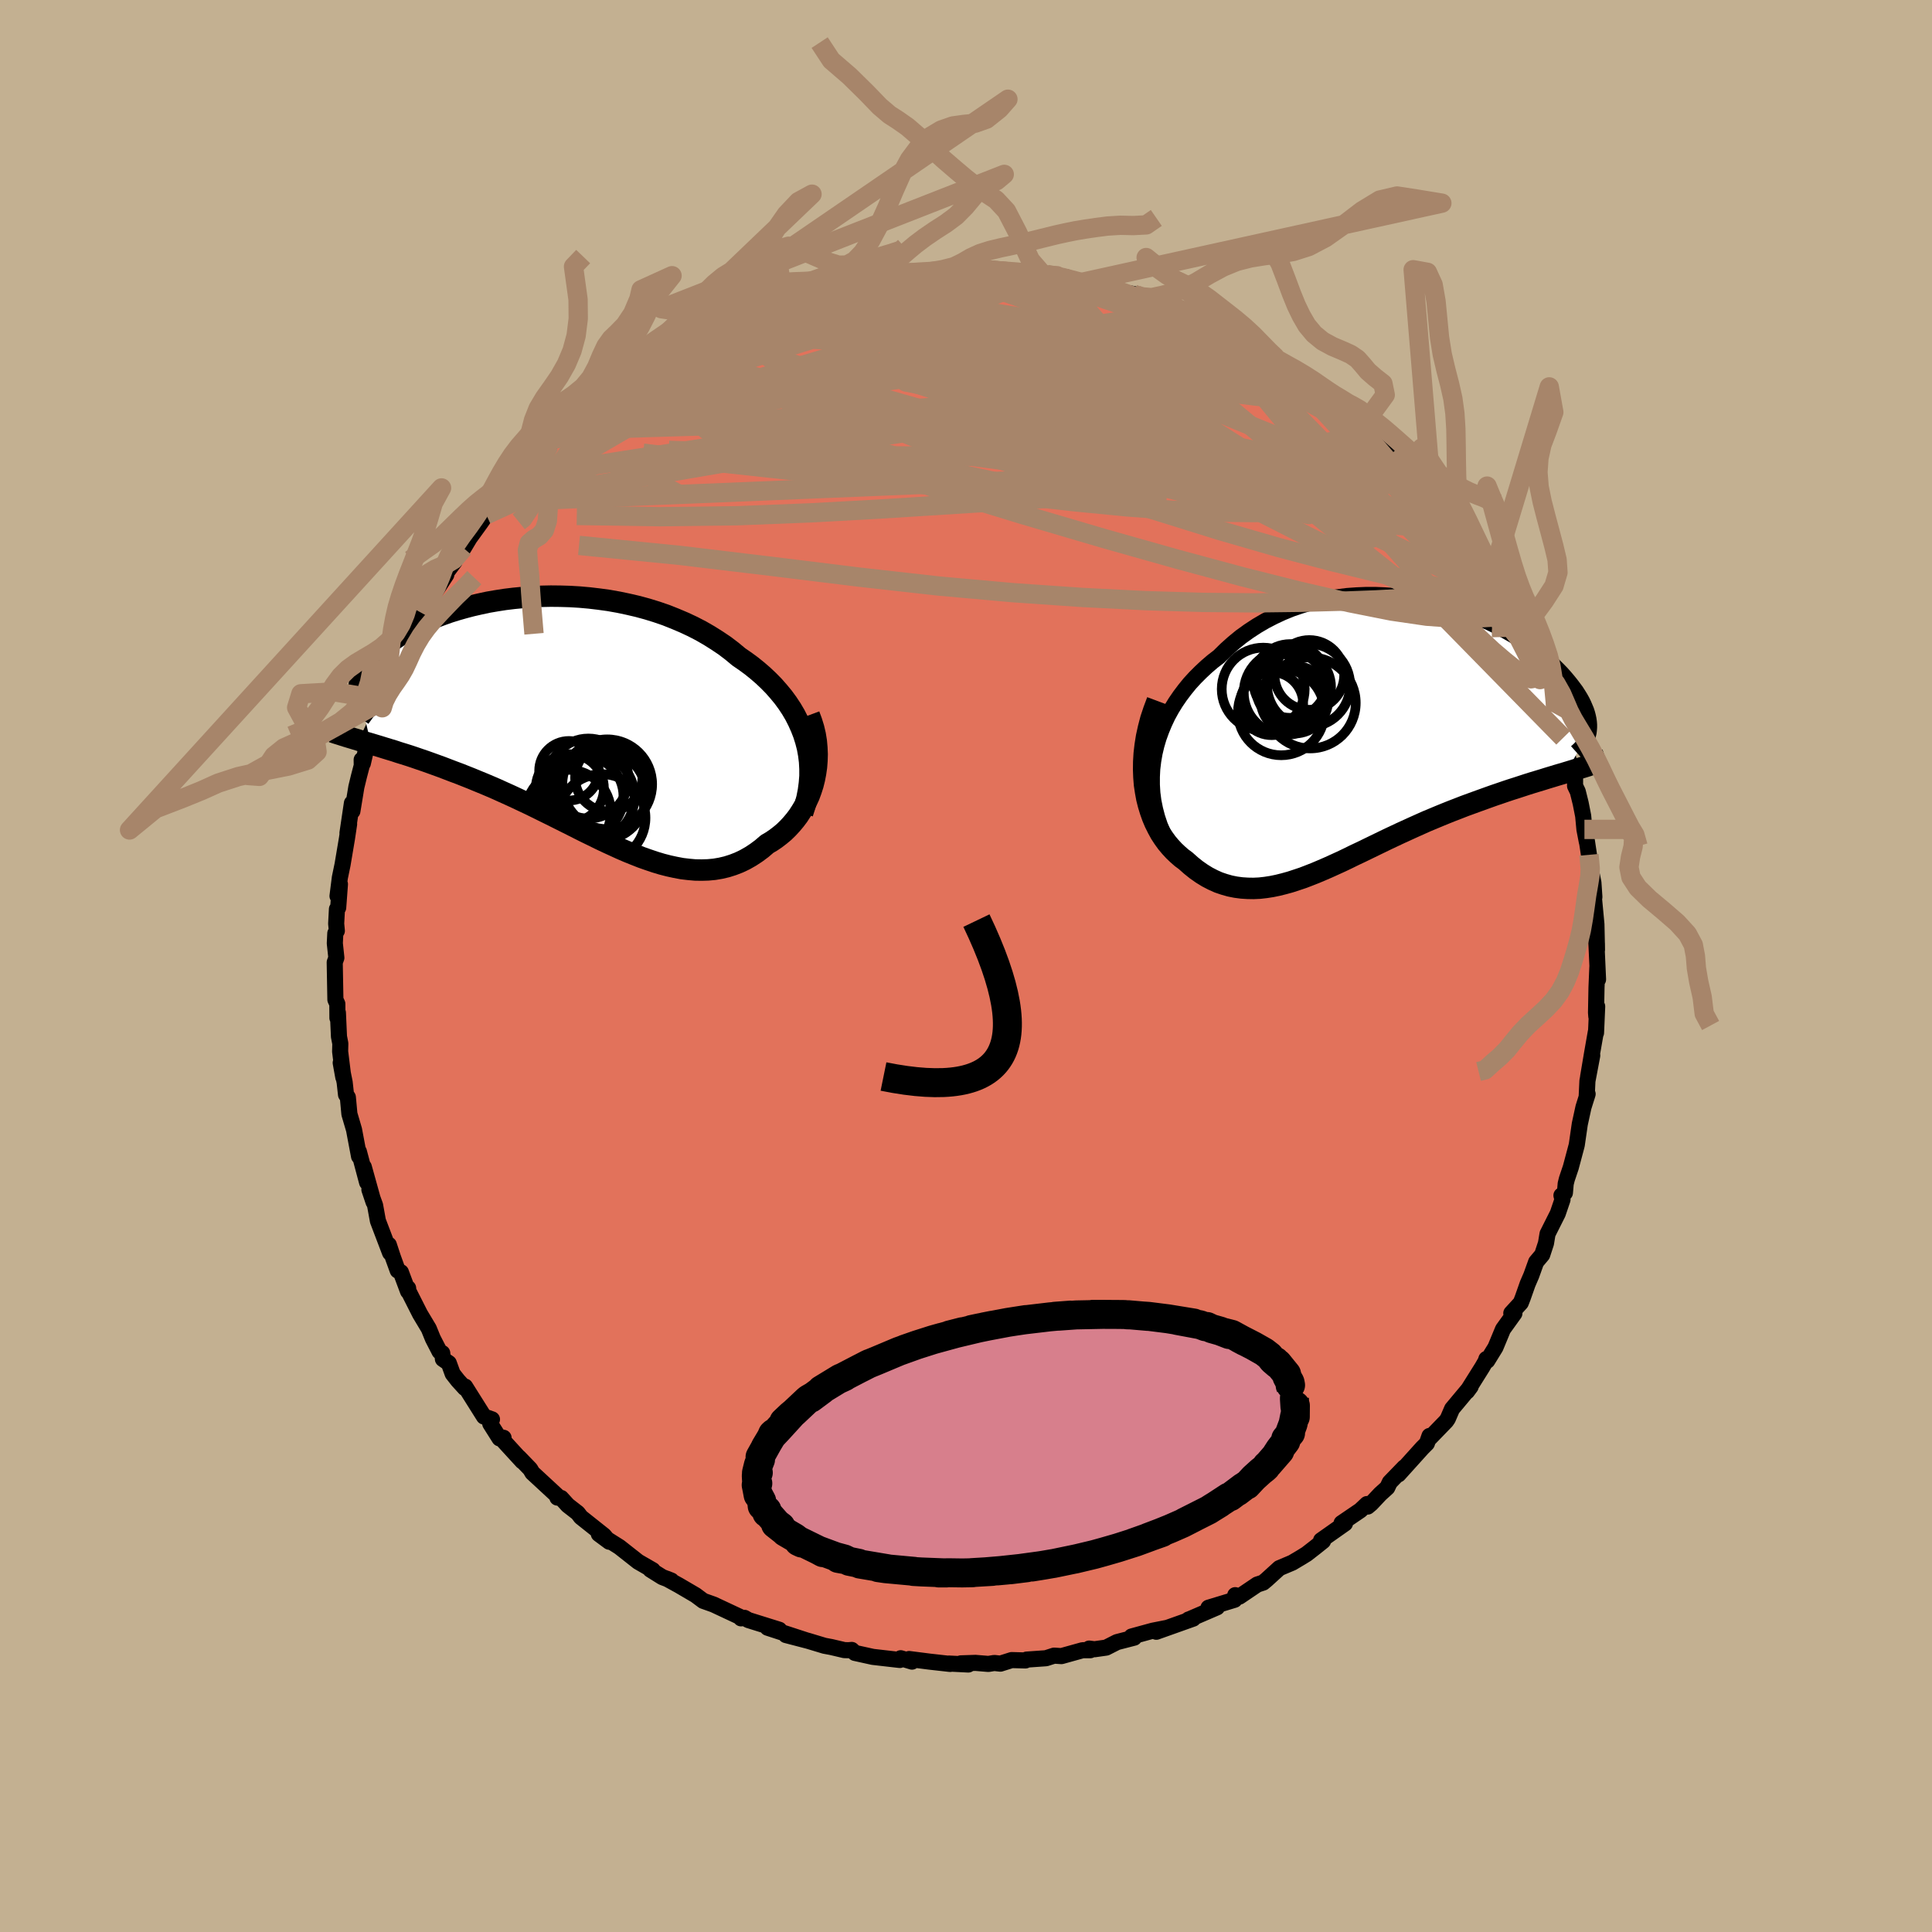 <svg xmlns="http://www.w3.org/2000/svg" width="500" height="500" viewBox="-100 -100 200 200"><defs><clipPath id="c"><path d="m25.4 2.13-.22-.7-.26-.67-.3-.67-.33-.65-.37-.63-.41-.62-.44-.6-.48-.58-.5-.57-.54-.55-.56-.53-.59-.51-.62-.5-.64-.47-.67-.46-.71-.59-.75-.57-.79-.53-.81-.51-.85-.49-.87-.45-.9-.42-.92-.39-.93-.37-.96-.33-.97-.3-.99-.27-.99-.23-1-.21-1.01-.18-1.01-.14L3-12.68l-1.01-.09-1-.06-1-.03-.98-.01-.98.02-.96.05-.95.07-.93.09-.91.11-.9.14-.87.15-.84.18-.83.19-.8.21-.77.22-.74.23-.71.25-.69.26-.66.27-.62.28-.6.29-.56.29-.54.3-.5.3-.47.31-.45.31-.41.31-.39.31-.35.31-.33.3-.31.31-.28.3-.25.3-.23.29-.21.29-.18.29-.16.28-.14.28-.11.28-.09.27-.07.27-.04.26-.03.25v.25l.02.25.04.23.05.24 1.12 4.9.46.14.47.14.48.15.49.15.5.15.51.17.52.16.54.17.54.18.55.19.56.19.56.2.58.21.58.21.6.23.6.23.62.23.63.25.63.25.65.27.66.27.66.28.67.29.68.31.69.31.69.32.7.33.7.33.71.35.71.35.71.35.72.36.72.36.72.36.73.37.72.36.72.35.73.36.72.34.72.33.72.33.72.31.72.29.71.28.71.25.71.24.7.21.7.18.69.15.69.13.68.08.68.06.67.01.66-.02.65-.06.65-.11.64-.15.63-.2.62-.24.61-.29.6-.34.58-.38.58-.43.56-.48.46-.27.44-.3.43-.33.42-.35.39-.38.38-.41.36-.43.34-.45.31-.48.3-.5.26-.53.25-.54.21-.57.19-.59.15-.6"/></clipPath><clipPath id="b"><path d="m-24.03 1.96.19-.8.23-.78.28-.77.31-.75.35-.74.39-.71.43-.7.46-.67.49-.65.52-.64.55-.6.58-.58.6-.56.63-.54.65-.5.73-.72.76-.68.78-.64.82-.59.84-.55.87-.51.89-.46.9-.42.93-.38.94-.32.95-.29.96-.24.96-.2.98-.15.97-.12.98-.07.98-.04h.97l.96.04.96.07.95.1.93.14.93.16.9.2.9.21.87.25.85.26.83.29.81.3.79.32.76.34.74.35.71.36.68.37.66.38.62.39.6.39.58.4.54.4.51.4.49.4.46.4.43.4.4.39.38.39.35.39.32.38.3.37.28.37.26.35.23.36.21.34.19.34.16.33.14.33.13.31.1.31.08.31.06.29.04.29.02.27v.27l-.02.26-.03.26-2.32 4.15-.47.14-.48.14-.49.15-.5.15-.51.16-.53.16-.53.16-.54.17-.55.18-.55.18-.57.18-.57.19-.58.2-.59.2-.59.21-.61.22-.61.22-.63.23-.63.23-.64.25-.65.25-.65.26-.66.27-.67.28-.67.28-.67.3-.67.3-.68.31-.68.31-.68.32-.68.32-.68.33-.68.33-.68.33-.68.33-.68.32-.67.33-.67.32-.68.31-.66.3-.67.29-.66.28-.66.26-.65.25-.66.22-.64.21-.65.18-.64.16-.63.13-.64.1-.62.07-.63.03-.61-.01-.62-.04-.61-.08-.6-.12-.6-.17-.59-.2-.58-.26-.58-.3-.57-.35-.57-.4-.55-.44-.55-.49-.42-.31-.4-.35-.39-.37-.38-.41-.36-.43-.34-.47-.32-.49-.29-.53-.28-.56-.25-.59-.22-.62-.2-.65-.17-.67-.13-.71-.11-.73"/></clipPath><filter id="a"><feTurbulence baseFrequency=".05" numOctaves="3" result="noise" type="noise"/><feDisplacementMap in="SourceGraphic" in2="noise" scale="2"/></filter></defs><rect width="100%" height="100%" x="-100" y="-100" fill="#C3B091"/><path fill="#E2725B" stroke="#000" stroke-linejoin="round" stroke-width="1.667" d="m65.43 1.39-.07-1.3-.09 2.12-.05 2.62.03.39.09-1.03-.12 2.73-.02-.1-.4 2.28-.4 2.38.43-2.22-.5 2.64-.08 1.68.1-.33-.43 1.37-.38 1.74-.31 2.14-.03.13-.59 2.21-.41 1.22-.12.48-.08.94-.36.27.11.43-.49 1.44-1.06 2.11-.16.97-.39 1.19-.63.75-.5 1.39-.38.88-.5 1.42-.21.54-.98 1.07.32.02-1.18 1.64-.78 1.88-.85 1.38-.09-.18-.08.25-.34.59-1.58 2.52.37-.5-1.92 2.3-.44 1.02-.17.25-1.86 1.92.13-.38-.27.77-.47.47-2.47 2.74.61-.74-1.51 1.56-.26.55-.73.66-.93.99-.37.31-.07-.26-.69.65-1.94 1.32.35.04-2.47 1.74.2.08-.8.64-.9.7-.5.31-.99.59-1.33.56-1.33 1.21-.35.29-.61.2-1.85 1.25-.43-.15-.07.48-2.7.82.89-.04-2.85 1.23-.1.03.48-.09-3.82 1.36 1.15-.41-1.52.3-2.19.6.27.12-1.78.46-1.12.57-1.21.17-.55-.07.12.17h-.8l-2.19.61-.76-.05-.84.27-2 .14-.13.09-1.42-.04-1.17.37-.63-.07-.61.1-1.34-.11-1.51.05.77.12-2-.1.12.04-2.14-.24-2.11-.27.3.27-1.17-.35-.09.18-2.79-.32-1.86-.41-.33-.31-.33.03-.43-.01-1.36-.32-.7-.13-1.69-.51-2.3-.6 2.11.55-4.01-1.31 1.21.21-3.2-1-.4-.23-.36.05-.11-.13-.02-.03-2.71-1.27-1.07-.38-.79-.59-1.74-1.02-1.24-.68.47.19-.94-.36-1.23-.77.24.05-.99-.57-.52-.3-1.93-1.52-2.14-1.35 1.08.8-.55-.65-2.39-1.9-.32-.42-1.03-.8-.69-.76-.39-.04-.05-.22-2.54-2.35-.22-.38-1.16-1.2.34.4-2.31-2.52.37.08-.42.06-.96-1.52.18-.45-.83-.29-1.95-3.1-.03.15-.72-.79-.54-.69-.4-1.1-.61-.42-.07-.62-.28-.16-.69-1.34-.42-1.03-.91-1.52-1.2-2.37-.03-.3-.01.33-.74-1.98-.33-.18-.51-1.41-.41-1.25.13.83-1.26-3.31-.29-1.6-.59-1.63.43 1.28-1.01-3.63.34 1.6-.85-3.19.02.5-.44-2.33-.08-.43-.48-1.63-.16-1.73-.19-.27-.14-1.27-.41-2.03.27 1.5-.33-2.67.02-.82-.14-.72-.11-2.47-.05.54-.01-1.46-.2-.44-.07-3.86.17-.47-.16-1.5.05-1.03.16-.26-.07-.74.08-1.51.13-.15.18-2.43-.25 1.23.24-1.9.28-1.35.46-2.73.22-1.47-.17.93.46-3.1.05.83.41-2.5.27-1.11.29-1.11-.01-.6.12.38.63-2.71.47-.98.91-2.07.16-.8.1-.24.73-1.66.48-1.37-.74 1.42 1-2.37.34-.37.31-.89.58-1.36.32-.65 1.19-2.15-.33.66.53-.96 1.96-3.03-.66.67 1.5-2-.59.65 1.54-2.08.63-1.05 1.1-1.52.62-.89.83-1.03-.07.42.38-.86-.07.15 1.44-1.77.73-1.08.29.03 1.17-1.51.23-.35 1.6-1.2.17-.48 1-.63 1.34-1.52-.82 1.07 3.4-2.9 1.13-.95-.98.72 1.63-1.15 1.21-1.18 1.2-.73-1.54 1.26 1.98-1.5.97-.86 1.91-.97-.09.01.83-.56-.06.02 2.07-.97.7-.3 1.32-.62.94-.48-.34.32 2.24-1.02 1.17-.47 1.28-.56.44-.26 1.2-.32-.5-.04 2.85-.88.96-.24 1.45-.4 1.25-.27.3.16.49-.21.79-.09.09-.05 1.93-.48 2.28-.3.82.01-.03-.13-.3.25 1.16-.23 1.31.02 1.59-.31 2.5.13H-.7l.82-.25 1.22.2 1.95-.04.19.19.55-.11 2.86.29 1.15.25 1.37.02-1.05-.13 2.01.28 1.02.36 1.03.22-.28-.07 2.68.36.7.55 1.82.33.33.1.46.18 1.52.48-.2-.01 1.49.53 2.62.92-2.26-.97 3.17 1.26.41.36.63.34 1.52.77.41.06 2.06 1.28.75.47.64.36 1.42.62.01.22.75.41.69.41 1.41 1.05 1.89 1.31.11.05 1.06.94-.57-.23 1.31.89-.07-.12 1.79 1.37.92 1.13-.47-.64 1.01 1.05 2.96 2.71-.93-.88 1.36 1.37.22-.13.99 1.56.78 1.09.7.68.44.24 1.77 2.48-.34-.08v-.22l.99 1.08.27.45 1.17 1.78-.16-.5 1.98 3.26.34.64.73 1.26.69 1.15.1.55.89 1.35-.46-.67.47.73 1.22 2.49.52 1.65.58 1.28-.12-1.13.37 1.81 1.12 2.81.16.34-.02-.31.14.72.72 2.05.02-.26.87 3.55.36.37v1.06l.28.58.3 1.21.26 1.32.13 1.39.25 1.29-.05-.44.27 1.78.29 2.57-.16-1.33.33 1.65.1 1.48-.04.16.25 2.65.06 2.65-.01-.66-.07-.46.19 4.19-.07-1.3" filter="url(#a)"/><path fill="#fff" d="m-24.03 1.96.19-.8.23-.78.28-.77.31-.75.35-.74.39-.71.43-.7.46-.67.49-.65.52-.64.55-.6.58-.58.6-.56.63-.54.65-.5.73-.72.76-.68.78-.64.82-.59.84-.55.87-.51.89-.46.9-.42.93-.38.94-.32.95-.29.96-.24.96-.2.98-.15.97-.12.98-.07.98-.04h.97l.96.04.96.07.95.1.93.14.93.16.9.2.9.21.87.25.85.26.83.29.81.3.79.32.76.34.74.35.71.36.68.37.66.38.62.39.6.39.58.4.54.4.51.4.49.4.46.4.43.4.4.39.38.39.35.39.32.38.3.37.28.37.26.35.23.36.21.34.19.34.16.33.14.33.13.31.1.31.08.31.06.29.04.29.02.27v.27l-.02.26-.03.26-2.32 4.15-.47.14-.48.14-.49.15-.5.15-.51.16-.53.16-.53.16-.54.17-.55.18-.55.18-.57.18-.57.19-.58.2-.59.2-.59.21-.61.22-.61.22-.63.23-.63.23-.64.25-.65.25-.65.26-.66.27-.67.28-.67.28-.67.3-.67.3-.68.31-.68.31-.68.32-.68.32-.68.33-.68.33-.68.33-.68.33-.68.32-.67.33-.67.32-.68.31-.66.3-.67.29-.66.28-.66.26-.65.25-.66.22-.64.21-.65.18-.64.16-.63.13-.64.1-.62.07-.63.03-.61-.01-.62-.04-.61-.08-.6-.12-.6-.17-.59-.2-.58-.26-.58-.3-.57-.35-.57-.4-.55-.44-.55-.49-.42-.31-.4-.35-.39-.37-.38-.41-.36-.43-.34-.47-.32-.49-.29-.53-.28-.56-.25-.59-.22-.62-.2-.65-.17-.67-.13-.71-.11-.73" filter="url(#a)" transform="translate(43.55 -24)"/><path fill="#fff" d="m25.4 2.13-.22-.7-.26-.67-.3-.67-.33-.65-.37-.63-.41-.62-.44-.6-.48-.58-.5-.57-.54-.55-.56-.53-.59-.51-.62-.5-.64-.47-.67-.46-.71-.59-.75-.57-.79-.53-.81-.51-.85-.49-.87-.45-.9-.42-.92-.39-.93-.37-.96-.33-.97-.3-.99-.27-.99-.23-1-.21-1.01-.18-1.01-.14L3-12.68l-1.01-.09-1-.06-1-.03-.98-.01-.98.02-.96.05-.95.07-.93.09-.91.11-.9.14-.87.15-.84.18-.83.19-.8.21-.77.22-.74.23-.71.25-.69.26-.66.27-.62.28-.6.29-.56.29-.54.3-.5.3-.47.31-.45.31-.41.31-.39.31-.35.31-.33.3-.31.31-.28.3-.25.3-.23.29-.21.29-.18.29-.16.28-.14.28-.11.28-.09.27-.07.27-.04.26-.03.25v.25l.02.25.04.23.05.24 1.12 4.9.46.14.47.14.48.15.49.15.5.15.51.17.52.16.54.17.54.18.55.19.56.19.56.2.58.21.58.21.6.23.6.23.62.23.63.25.63.25.65.27.66.27.66.28.67.29.68.31.69.31.69.32.7.33.7.33.71.35.71.35.71.35.72.36.72.36.72.36.73.37.72.36.72.35.73.36.72.34.72.33.72.33.72.31.72.29.71.28.71.25.71.24.7.21.7.18.69.15.69.13.68.08.68.06.67.01.66-.02.65-.06.65-.11.64-.15.63-.2.62-.24.61-.29.6-.34.58-.38.58-.43.56-.48.46-.27.44-.3.43-.33.42-.35.39-.38.38-.41.36-.43.34-.45.31-.48.3-.5.26-.53.25-.54.21-.57.19-.59.15-.6" filter="url(#a)" transform="translate(-41.99 -25.42)"/><g fill="none" stroke="#000" transform="translate(43.55 -24)"><path stroke-linejoin="round" stroke-width="1.667" d="m-23.13 10.28-.35-.83-.28-.84-.22-.84-.17-.84-.11-.84-.05-.84v-.84l.04-.82.1-.82.14-.81.19-.8.23-.78.28-.77.31-.75.35-.74.39-.71.43-.7.46-.67.49-.65.52-.64.55-.6.58-.58.6-.56.63-.54.65-.5.73-.72.76-.68.78-.64.82-.59.84-.55.87-.51.89-.46.9-.42.93-.38.94-.32.95-.29.96-.24.96-.2.98-.15.97-.12.98-.07.98-.04h.97l.96.04.96.07.95.1.93.14.93.16.9.2.9.21.87.25.85.26.83.29.81.3.79.32.76.34.74.35.71.36.68.37.66.38.62.39.6.39.58.4.54.4.51.4.49.4.46.4.43.4.4.39.38.39.35.39.32.38.3.37.28.37.26.35.23.36.21.34.19.34.16.33.14.33.13.31.1.31.08.31.06.29.04.29.02.27v.27l-.02.26-.03.26-.06.24-.07.23-.08.23-.11.22-.12.21-.13.2-.15.19-.17.19-.18.17-.19.17" filter="url(#a)"/><path stroke-linejoin="round" stroke-width="2.222" d="m-23.75-3.44-.36.96-.31.93-.24.92-.2.91-.14.88-.1.86-.05.84-.01.81.03.79.06.76.11.73.13.71.17.67.2.65.22.62.25.59.28.56.29.53.32.49.34.47.36.43.38.41.39.37.4.35.42.31.55.49.55.44.57.4.57.35.58.3.58.26.59.2.6.17.6.12.61.08.62.04.61.01.63-.03.62-.07.64-.1.63-.13.64-.16.65-.18.64-.21.66-.22.65-.25.66-.26.66-.28.67-.29.66-.3.68-.31.67-.32.67-.33.68-.32.68-.33.68-.33.68-.33.68-.33.68-.32.68-.32.68-.31.68-.31.67-.3.67-.3.67-.28.67-.28.66-.27.65-.26.65-.25.64-.25.63-.23.63-.23.61-.22.61-.22.59-.21.59-.2.58-.2.57-.19.57-.18.55-.18.55-.18.54-.17.53-.16.53-.16.51-.16.5-.15.49-.15.48-.14.47-.14.46-.14.45-.14.44-.14.43-.13.42-.13.4-.14.39-.13.39-.13.37-.13.36-.12" filter="url(#a)"/><circle cx="-8.082" cy="-5.062" r="4.3" clip-path="url(#b)" filter="url(#a)"/><circle cx="-9.547" cy="-3.567" r="3.5" clip-path="url(#b)" filter="url(#a)"/><circle cx="-7.917" cy="-3.237" r="4.714" clip-path="url(#b)" filter="url(#a)"/><circle cx="-10.917" cy="-2.292" r="4.476" clip-path="url(#b)" filter="url(#a)"/><circle cx="-11.907" cy="-3.157" r="3.26" clip-path="url(#b)" filter="url(#a)"/><circle cx="-8.007" cy="-6.132" r="3.61" clip-path="url(#b)" filter="url(#a)"/><circle cx="-9.652" cy="-4.862" r="3.89" clip-path="url(#b)" filter="url(#a)"/><circle cx="-9.987" cy="-5.507" r="3.818" clip-path="url(#b)" filter="url(#a)"/><circle cx="-10.422" cy="-4.307" r="4.374" clip-path="url(#b)" filter="url(#a)"/><circle cx="-12.782" cy="-4.662" r="4.294" clip-path="url(#b)" filter="url(#a)"/></g><g fill="none" stroke="#000" transform="translate(-41.99 -25.42)"><path stroke-linejoin="round" stroke-width="2.222" d="m25.07 9.59.25-.77.21-.78.15-.77.1-.76.06-.75v-.75l-.04-.74-.09-.73-.13-.71-.18-.7-.22-.7-.26-.67-.3-.67-.33-.65-.37-.63-.41-.62-.44-.6-.48-.58-.5-.57-.54-.55-.56-.53-.59-.51-.62-.5-.64-.47-.67-.46-.71-.59-.75-.57-.79-.53-.81-.51-.85-.49-.87-.45-.9-.42-.92-.39-.93-.37-.96-.33-.97-.3-.99-.27-.99-.23-1-.21-1.01-.18-1.01-.14L3-12.68l-1.01-.09-1-.06-1-.03-.98-.01-.98.02-.96.05-.95.07-.93.09-.91.11-.9.14-.87.15-.84.18-.83.19-.8.21-.77.22-.74.23-.71.25-.69.26-.66.27-.62.28-.6.29-.56.29-.54.3-.5.3-.47.31-.45.31-.41.31-.39.31-.35.31-.33.3-.31.31-.28.3-.25.3-.23.29-.21.29-.18.29-.16.28-.14.28-.11.28-.09.27-.07.27-.04.26-.03.25v.25l.02.25.04.23.05.24.08.22.09.22.11.21.13.2.15.2.16.19.18.18.19.18.21.17.22.16" filter="url(#a)"/><path stroke-linejoin="round" stroke-width="2.222" d="m25.76-.55.25.67.21.68.16.68.11.68.06.67.03.67-.02.66-.05.65-.09.63-.12.62-.15.6-.19.59-.21.57-.25.54-.26.53-.3.5-.31.48-.34.45-.36.43-.38.41-.39.38-.42.35-.43.33-.44.3-.46.27-.56.48-.58.43-.58.38-.6.34-.61.29-.62.24-.63.2-.64.15-.65.11-.65.06-.66.02-.67-.01-.68-.06-.68-.08-.69-.13-.69-.15-.7-.18-.7-.21-.71-.24-.71-.25-.71-.28-.72-.29-.72-.31-.72-.33-.72-.33-.72-.34-.73-.36-.72-.35-.72-.36-.73-.37-.72-.36-.72-.36-.72-.36-.71-.35-.71-.35-.71-.35-.7-.33-.7-.33-.69-.32-.69-.31-.68-.31-.67-.29-.66-.28-.66-.27-.65-.27-.63-.25-.63-.25-.62-.23-.6-.23-.6-.23-.58-.21-.58-.21-.56-.2-.56-.19-.55-.19-.54-.18-.54-.17-.52-.16-.51-.17-.5-.15-.49-.15-.48-.15-.47-.14-.46-.14-.45-.13-.44-.13-.42-.13-.42-.13-.4-.12-.4-.12-.38-.12-.37-.12-.36-.11-.35-.12" filter="url(#a)"/><circle cx="3.101" cy="7.897" r="4.582" clip-path="url(#c)" filter="url(#a)"/><circle cx=".831" cy="9.507" r="4.396" clip-path="url(#c)" filter="url(#a)"/><circle cx="4.281" cy="10.087" r="4.528" clip-path="url(#c)" filter="url(#a)"/><circle cx="5.006" cy="5.932" r="3.484" clip-path="url(#c)" filter="url(#a)"/><circle cx=".981" cy="7.022" r="3.526" clip-path="url(#c)" filter="url(#a)"/><circle cx="2.901" cy="6.012" r="4.142" clip-path="url(#c)" filter="url(#a)"/><circle cx="4.186" cy="7.702" r="4.71" clip-path="url(#c)" filter="url(#a)"/><circle cx="2.286" cy="7.872" r="4.246" clip-path="url(#c)" filter="url(#a)"/><circle cx="4.851" cy="6.607" r="4.648" clip-path="url(#c)" filter="url(#a)"/><circle cx=".886" cy="5.207" r="3.082" clip-path="url(#c)" filter="url(#a)"/></g><g fill="none" stroke="#A7856A" stroke-linejoin="round" stroke-width="2"><path d="m37.17-59.36.61.59.4.38.48.4.53.44.52.45.46.43.34.38.22.29.02.18-.2.02-.47-.16-.74-.34-1.03-.52-1.3-.71-1.6-.9-1.91-1.13-2.27-1.37-2.67-1.66-3.08-1.96-3.41-2.23" filter="url(#a)"/><path d="m1.34-72.06 1.44.07 1.29.21 1.56.31 1.78.4 1.83.46 1.78.5 1.76.54 1.76.59 1.8.61 1.83.65 1.87.66 1.86.68 1.83.68 1.73.64 1.54.57 1.3.46 1.05.34.81.24.69.19.7.22" filter="url(#a)"/><path d="m-11.24-70.92.77-.16 1.48-.22 1.53-.15 1.34-.07 1.22-.01 1.24.02 1.36.02 1.48.02 1.53.01 1.49.02 1.4.02 1.24.02 1.1.02.94.02.79.01h.63l.44-.02.22-.03-.03-.05-.29-.05-.61-.07m25.73 9.8 1.3.97.88.73.4.47.04.29-.24.19-.43.14-.64.1-.84.07-1.09.02-1.36-.06-1.66-.13-2.01-.25-2.42-.36-2.86-.51-3.3-.65-3.7-.79-4.1-.96-4.5-1.13-4.99-1.31-5.59-1.47-6.28-1.63" filter="url(#a)"/><path d="m-12.03-70.83.56-.06.56-.04.53.04.19.2-.36.41-.95.64-1.47.86-1.93 1.1-2.36 1.35-2.86 1.6-3.48 1.87-4.23 2.17-5.02 2.48-5.78 2.82" filter="url(#a)"/><path d="m-20.03-68.63.96-.27 1.3-.34 1.73-.38 1.94-.36 1.96-.31 1.89-.24 1.79-.2 1.73-.17 1.7-.17 1.67-.18 1.57-.18 1.35-.19 1-.17.66-.13.35-.09M38.9-57.88l1.19 1.1.4.74.02.65-.25.68-.57.7-.98.65-1.41.62-1.86.6-2.3.6-2.73.6-3.18.58-3.66.54-4.16.5-4.66.43-5.18.4-5.69.38-6.18.39-6.66.42-7.13.39-7.58.3-8.04.1-8.58-.13" filter="url(#a)"/><path d="m54.35-40.08.16.66-.33.56-.99.25-1.68-.11-2.38-.45-3.08-.71-3.78-.91-4.52-1.11-5.32-1.4-6.16-1.78-7.03-2.19-7.94-2.58-8.88-2.93-9.89-3.32-10.89-3.79m39.66-8.44 2.18.93 1.31.65 1.12.58 1.11.6 1.12.61 1.08.59.99.55.85.49.71.4.58.35.47.3.34.24.2.17-.01.06-.26-.09-.56-.26-.85-.44-1.11-.59-1.36-.74-1.58-.87-1.79-.97-2-1.08m-50.92 1.31 1.28-.46 1.5-.26 1.94-.21 2.43-.19 2.82-.16 3.09-.09 3.29-.02 3.48.04 3.68.06 3.87.09 4.04.15 4.13.21 4.14.28 4.06.32 3.92.31 3.71.16" filter="url(#a)"/><path d="m17.34-69.56.49.19.85.35 1.08.46 1.25.54 1.34.59 1.38.62 1.37.64 1.35.66 1.32.67 1.25.64 1.12.58.93.47.67.33.41.17.14.03-.09-.1-.35-.23m-48.33-6.92 1.01-.25.92-.18.64-.06.37.03.16.13.04.19-.08.28-.24.39-.51.52-.84.69-1.21.86-1.56 1.03-1.87 1.2-2.17 1.37-2.49 1.57-2.88 1.77-3.35 1.99-3.84 2.24-4.34 2.53-4.79 2.78" filter="url(#a)"/><path d="m-27.08-65.54 1.12-.51.99-.4 1.11-.43 1.27-.48 1.33-.5 1.29-.49 1.2-.45 1.12-.41 1.04-.36.96-.32.86-.26.7-.21.44-.12.13-.04-.25.07-.65.17-1.01.29-1.3.39-1.46.45m26.55-2.44 1.65.32 1.37.36 1.34.38 1.45.44 1.55.48 1.58.51 1.52.5 1.42.49 1.28.46 1.17.42 1.03.38.85.3.62.19.34.07.05-.04-.2-.14-.41-.24m-31.91-5.04.42.01.04.07.01.13.06.18v.26l-.21.36-.59.48-1.04.62-1.5.75-1.95.93-2.43 1.11-2.95 1.33-3.54 1.56-4.22 1.85-4.97 2.12-5.67 2.29" filter="url(#a)"/><path d="m-29.79-64.29.54-.25 1.01-.47 1-.46.86-.39.74-.31.63-.25.52-.19.36-.1.13.02-.12.16-.39.31-.65.46-.91.63-1.24.83-1.64 1.06-2.15 1.36-2.82 1.73-3.47 2.06m71.15-3.68 1.21.94.67.65.02.35-.55.11-1.03-.06-1.45-.18-1.86-.28-2.28-.41-2.77-.54-3.35-.7-4.02-.86-4.77-1.04-5.54-1.28-6.24-1.57-6.85-1.88m55.49 22.67-.32-.1-.34.01-.53.13-.84.15-1.2.11h-1.64l-2.12-.16-2.7-.4-3.35-.7-4.04-1.03-4.74-1.38-5.43-1.7-6.07-2.01-6.72-2.25L3-57.64l-8.23-2.66-9.28-2.91" filter="url(#a)"/><path d="m1.34-72.06 1.3.02.89.08.88.12.82.15.59.18.29.2-.02.23-.28.28-.53.33-.79.38-1.04.43-1.34.49-1.68.53-2.07.57-2.49.62-2.92.64-3.33.69-3.75.74-4.22.85-4.84 1.03-5.64 1.31" filter="url(#a)"/><path d="m1.34-72.06 1.28.02.81.09.75.13.62.17.33.2-.08.23-.48.28-.87.33-1.25.4-1.63.47-2.05.54-2.48.59-2.98.66-3.57.74-4.23.8-4.87.85-5.37.88m75.82 19.61.43.68.52.8.47.81.36.72.14.5-.14.16-.44-.23-.75-.63-1.06-1.02-1.36-1.39-1.69-1.74-2.09-2.15-2.57-2.64-3.11-3.26-3.57-3.87M17.67-69.46l.72.27.95.37 1.08.43 1.17.48 1.19.5 1.19.53 1.19.56 1.17.57 1.13.56 1.04.53.92.48.77.39.6.31.4.2.15.08-.11-.07-.42-.23-.75-.41-1.08-.6-1.46-.78m28.59 28.26v.47l-.47.11-1.01-.19-1.53-.34-2.11-.55-2.76-.94-3.46-1.45-4.2-1.98-5-2.48-5.86-2.98-6.8-3.5-7.71-4.1-8.52-4.68-9.23-5.21m57.24 25.41.57 1.03.29.67v.31l-.26-.02-.5-.27-.73-.46-.97-.67-1.28-1-1.65-1.44-2.09-1.95-2.55-2.45-3.07-3-3.61-3.6-4.17-4.25-4.71-4.85" filter="url(#a)"/><path d="m57.11-35.07.9 2 .51 1.27.26.78.11.55v.42l-.13.27-.27.05-.44-.17-.6-.38-.79-.57-.96-.77-1.17-1-1.38-1.29-1.62-1.6-1.86-1.95-2.13-2.31-2.43-2.68-2.76-3.09-3.09-3.51-3.4-3.92-3.66-4.32-3.84-4.67m-47.69-7.03 2.33-.57 2.1-.23h2.15l2.27.18 2.41.3 2.62.4 2.9.45 3.19.5 3.47.55 3.66.62 3.75.69 3.76.76 3.73.78 3.66.72 3.57.59 3.42.48m-59.45-1.52.57-.27 1.08-.49 1.11-.51 1.04-.46.98-.43.96-.41.92-.39.85-.35.73-.31.59-.23.45-.16.3-.08h.15l-.03.1-.26.21-.52.33-.82.45-1.11.58-1.42.73-1.72.88-1.98 1.02-2.16 1.06-2.23.97" filter="url(#a)"/><path d="m18.13-69.28.94.35.59.31.43.35.19.35-.1.39-.37.42-.64.48-.94.52-1.26.56-1.6.59-2 .62-2.44.62-2.89.62-3.35.61-3.83.61-4.3.64-4.77.68-5.28.77-5.86.85-6.6.99-7.38 1.07m85.86 14.04.22.52.18 1.17-.32 1.06-.9.81-1.49.58-2.06.38-2.6.25-3.13.17-3.65.14-4.18.11-4.74.06-5.32-.05-5.93-.18-6.54-.33-7.13-.49-7.72-.69-8.31-.93-8.94-1.1-9.62-1.15-10.41-1.03" filter="url(#a)"/><path d="m48.23-48.57.69.76.67.9.47.66.41.55.4.54.42.58.41.61.35.59.26.5.12.35-.07.13-.29-.14-.53-.45-.77-.74-.98-1.01-1.19-1.25-1.38-1.46-1.59-1.72-1.8-2.02-1.98-2.35-2.14-2.66M-6.12-71.74l.06-.03h.5l.98-.03 1.27-.05 1.36-.05 1.27-.04 1.15-.03 1-.01h.86l.72.01.57.02.38.03.15.02-.11.02-.43.02-.79.01H1.63l-1.72.02-2.34.02" filter="url(#a)"/><path d="m56.11-37.03.25.63.27.53.25.49.24.55.19.53.06.32-.13-.01-.34-.38-.55-.73-.77-1.12-1.05-1.63-1.41-2.25-1.78-2.83-2.11-3.35M8.04-71.48l.84.04.82.16 1.15.29 1.33.34 1.39.36 1.41.37 1.38.35 1.27.33 1.06.27.79.21.46.12.11.02-.25-.09-.55-.2m24.93 15.77.89.89.44.61.19.55-.06.43-.35.25-.7.04-1.09-.2-1.52-.46-1.96-.7-2.36-.92-2.77-1.1-3.16-1.27-3.6-1.46-4.07-1.69-4.66-1.97-5.36-2.32-6.16-2.7L1-68.23m-17.48-1.64 1.04-.26 1.02-.24.81-.15.6-.09.44-.05.37-.01.29.01.18.06-.02.14-.31.23-.66.34-.98.44-1.27.55-1.52.64-1.79.74-2.16.86-2.66 1.03-3.31 1.3-4.05 1.69" filter="url(#a)"/><path d="m45.76-51.9.73 1.27.35.91.01.72-.35.58-.76.45-1.17.3-1.55.19-1.92.13-2.26.12-2.63.12-3.01.11-3.44.06-3.88-.04-4.37-.19-4.89-.36-5.44-.53-6-.68-6.57-.76-7.17-.79-7.74-.81-8.29-.9-8.84-1.09m2.9-10.65.2-.16.57-.32.83-.43.99-.47 1.01-.47.95-.43.86-.38.76-.33.65-.27.5-.21.32-.12.08-.02-.15.1-.38.22-.59.34-.85.49-1.21.68-1.68.93-2.17 1.18-2.37 1.21" filter="url(#a)"/><path d="m56.11-37.03-.02.53-.54.27-1.1.12-1.63.09-2.22.02-2.9-.21-3.63-.53-4.38-.87-5.15-1.19-5.92-1.49-6.75-1.82-7.61-2.15-8.46-2.49-9.21-2.82-9.94-3.19-10.82-3.48m-11.22-4.17 1.61-1.22 1.28-.9.99-.65.78-.47.64-.37.57-.29.53-.23.43-.15.29-.05.11.06-.11.22-.36.37-.65.57-1.01.79-1.4 1.02-1.79 1.27-2.13 1.49-2.48 1.73-2.9 2m29.84-15.75 1.8-.37 1.37-.22.84-.1.46-.03.31.01.26.03.19.06-.01.12-.33.17-.72.26-1.12.33-1.53.43-1.98.55-2.53.68-3.18.83-3.73.91m46.56.94 1.18.58 1.01.53.92.51.72.43.46.31.2.18-.05.08-.29-.02-.54-.1-.84-.22-1.25-.38-1.73-.59-2.25-.82-2.75-1.07-3.23-1.3-3.87-1.54" filter="url(#a)"/><path d="m12.14-70.8 2.04.42 1.52.47 1.32.46 1.22.46 1.2.48 1.22.52 1.25.53 1.28.56 1.27.56 1.25.57 1.2.57 1.16.56 1.07.53.95.47.8.39.6.29.39.16.17.05-.04-.06-.26-.17-.51-.28-.77-.43m-46.95-6.18.99-.24.89-.18.59-.05.26.07.02.17-.16.25-.31.33-.51.46-.83.61-1.26.8-1.76 1.03-2.27 1.26-2.72 1.5-3.13 1.71-3.53 1.92-4.05 2.16-4.74 2.44m79.69-.88.23.61-.46.45-.94.58-1.61.57-2.46.45-3.39.31-4.31.23-5.24.19-6.21.17-7.25.12-8.32.06-9.41-.04-10.5-.2-11.57-.37" filter="url(#a)"/><path d="m1.34-72.06-5.82.49 1.39.14 4.47.76 5.07 1.76 2.56 2.52-1.78 2.66-4.98 2.1-4.86.99-1.88-.18 1.41-.9 2.77-.76 2.22.31 1.91 1.81 3.58 2.73 5.65 1.87 4.48-.25 3.83 1.31 34.06 16.52" filter="url(#a)"/><path d="m-19.33-68.99 13.13 8.54 17.51 3.4 8.66-.18 2.8.58-1.34 1.58-3.94 1.06-4.21-.39-2.56-1.78-.48-2.43.88-2.17 1.46-1.06 2.03.55 3.29 2.32 5.24 3.79 7.03 4.55 7.21 4.16L42-44.28l-.47-1.33-5.79-5.09-7.76-6.46-5.97-4.66L3.48-71.91" filter="url(#a)"/><path d="m9.41-71.46-13.67 2.03-.89 2.84 9.8 3.55 10.62 4.18 5.63 3.58.65 2.04-1.43.49-1.38-.62-1.44-1.38-2.71-1.79-4.33-1.66-4.56-.86-2.35.21 1.59.87 5.11.67 5.94-.16 3.46-.76-.6-.79-5.62-1.44-29.71-9.41" filter="url(#a)"/><path d="m-.7-72.01.41 3.06 3.86 7.27 3.41 5.05 4.56 2.42 7.48 2.11 8.57 2.68 6.2 2.23 1.68.46-2.43-1.62-4.32-2.9-3.77-3.1-1.77-2.55.52-1.72 2.33-.74 3.06.15 1.55.26-3.44-1.14-11.62-3.46-19.29-4.02-18.04-.24" filter="url(#a)"/><path d="m38.9-57.88 6.54 7.61-2.52.55-10.47-3.14-13.7-2.73-12.55-.76-9.92.78-7.94 1.11-6.75.5-5.33-.4-2.88-1.03.67-1.34 4.61-1.52 7.41-1.68 7.09-1.7 2.75-1.54-3.68-1.28-8.14-.43-10.6 3.3-22.39 14.25" filter="url(#a)"/><path d="m.12-72.26 18.21 8.32-4.83 3.51-9.71 1.98-10.22 1.03-9.56.57-6.94.4-2.32.18 3.12-.18 7.69-.56 10.13-.76 10.06-.83 8.07-.88 5.19-.98 2.44-1.01.4-.75-1.16-.05-2.94.9-5.65 1.67-8.97 1.75-11.01.84-9.52-.92-5.17-2.47-3.85-2.13-3.37-1.66" filter="url(#a)"/><path d="m-42.96-54.4 33.9-10.13 11.71-.54 3.04 3.56-.17 3.47.13 2.3 1.56 1.9 1.41 2.04-.46 1.74-1.74.76-.44-.48 2.93-1.51 6.18-2.19 7.28-2.47 3.84-2.46-8.99-3.47-36.55-7.11" filter="url(#a)"/><path d="m-48.59-48.04 57.18-2.35 17.6.14-2.95-3.1-5.52-2.23.1.3 4.42 1.37 3.75.59-.18-.48-3.86-.35-4.72.94-2.39 2.22.69 2.28-.39.11-5.25-5.51 20.36-9.68" filter="url(#a)"/><path d="m41.61-55.38-1.37 2.69-7.7 1.69-7.37-.59-4.84-2.69-3.23-3.82-2.62-3.64-2.46-2.59-2.38-1.35-2.36-.34-2.65.31-3.23.72-3.63.94-3.11 1.03-1.52.95-.11.67-.68.25-3.64-.23-6.13-.79-4.15-1.38-.53-1-14.81 5.22" filter="url(#a)"/><path d="m-12.52-70.62.29 1.48-.23 2.1 9.04 2.39 14.58 4.28 14.3 5.54 9.87 4.58L39-48.36l-2.28-.85-6.85-2.33-9.92-2.45-11.5-1.97-10.01-1.6-1.13-1.13 18.28 1.4 35.5 12.22" filter="url(#a)"/><path d="m-48.59-48.04 47.66-8.18 13.72-1.02-.04.43-5.96-.05-4.74.57.67 2.04 5.87 2.9 7.3 2.35 3.87.65-1.74-1.12-4.09-1.56 1.17.12 10.38 2.63 7.7-.44L6.89-71.73" filter="url(#a)"/><path d="M61.82-23.62 49.61-36.08 35.91-47l-12.33-2.66-14.72.36-15.43-.68-12.48-2.4-7.77-3.11-3.38-2.79-.05-1.99 2.52-1.08 4.59.04 5.8 1.39 5.17 2.55 1.75 2.54-4.13 1.05-10.11-.22-13.76 2.14-11.24 5.14M3.29-72.1l-7.91 2.63L2-66.63l4.49 1.21.06-.12-.53.17 1.05 1.3 1.59 2.04.3 1.92-1.42 1.23-2.16.39-1.74-.58-.26-1.83 2.9-2.84 7.05-2.62 7.54-1.13 2.69.13" filter="url(#a)"/><path d="m3.48-71.91 8.94 6.76-2.95 5-9.35-.02-5.62-1.97-.22-1.32 2.37.47 2.41 2.25 1.84 3.3 1.82 3.33 2.13 2.32 2.15.64 2.09-.95 3.07-1.66 5.32-1.3 5.81-.87-.94-2.28-15.66-6.23-23.17-5.43" filter="url(#a)"/><path d="m-41.44-55.48 32.24-.98 2.4.46 5.62.93 5.76.13 1.8-.92-.24-1.15 1.09-.39 2.96.85 2.46 1.82-.78 1.92-4.91.89-7.71-1.02-7.79-3.07-4.2-4.06 4.23-2.52 19.12 3.1 41.92 16.65" filter="url(#a)"/><path d="m-36.91-59.33 4.83 1.15 13.91 2.21 16.03 4.73 11.89 2.53 4.76-1.06.24-2.66.42-1.8 3.19-.02 5.15 1 4.41.75 1.58-.22-1.28-1.07-2.43-1.53-1.86-1.84-.98-2.26-.73-2.33.1-1.38 2.73-.24-3.75-4.96" filter="url(#a)"/><path d="m-25.76-66.16 8.17 4.82 24.97 7.12 18.85 5.57 5.72.15-5.43-3.9-11.24-4.72-11.4-3.36-7.16-1.55-.96-.39 4.33-.05 6.48-.21 5.3-.55 3.26-.76 4.5.13 9.99 2.61 7.55 1.89m27.32 47.85.13 1.42-.03.76-.14.88-.19 1.09-.17 1.22-.18 1.24-.21 1.2-.27 1.12-.3 1.07-.32 1.05-.34 1.05-.42 1.03-.54 1.01-.68.94-.82.87-.91.84-.92.84-.82.86-.7.85-.64.8-.72.73-.81.7-.75.69-.68.17M-3.98-71.83l1.57-.26 1.18-.3.88-.43.86-.5.94-.43 1.04-.33 1.12-.27 1.18-.25L6-74.87l1.19-.29 1.13-.28 1.06-.26 1-.22.99-.2 1.02-.17 1.09-.16 1.18-.15 1.3-.08 1.37.03 1.33-.07 1.04-.72m-28.92 5.99-1.34-.01-.83-.3-.66-.06-.64.2-.76.28-.93.24-1.08.15-1.18.08-1.18.04-1.13.07-1.08.13-1.03.2-1.04.28-1.05.33-1.05.36-1.04.36-1.01.33-1.03.27-1.1.22-1.21.2-1.2.15-.74-.11L3.96-81.95l-.79.66-1.18.48L.9-79.79l-.97 1.17-.96.97-1.05.78-1.12.72-1.08.74-.93.7-.72.6-.58.5-.61.55-.89.72-1.37.79-1.77.58" filter="url(#a)"/><path d="m-18.83-68.95-.86-5.21 1.33-.35 1.6.55 1.41.61 1.17.5.97.3.86-.01.82-.43.83-.86.85-1.27.85-1.59.8-1.76.76-1.79.76-1.7.83-1.53.97-1.3 1.11-1.03 1.2-.72 1.2-.42 1.14-.16 1.12-.11 1.23-.43 1.33-1.06.89-1.01-43.23 29.59 1.41-1.07 1.06-.73.78-.44.73-.33.82-.35.91-.41.92-.45.87-.45.82-.44.82-.42.87-.38.94-.31.99-.26.98-.22.97-.24.98-.31 1.09-.42 1.22-.51 1.24-.49" filter="url(#a)"/><path d="m-27.78-65.24.61-.9.82-.57.81-.55.88-.52.98-.47 1.04-.41 1.03-.38 1-.34.99-.34 1.02-.33 1.06-.34 1.08-.36 1.07-.37 1-.36.89-.35.81-.32.77-.28.82-.29.96-.31 1.16-.37 1.24-.37 1.01-.33.36-.32m70.39 60.28h4.43l.68.72-.07 1.04-.27 1.09-.16 1.06.21 1.05.71 1.09 1.19 1.16 1.46 1.22 1.41 1.22 1.07 1.17.61 1.14.22 1.15.1 1.25.24 1.4.36 1.6.21 1.71.66 1.23M-46.3-45.99l.42-.34.6-.9.57-.97.57-.9.6-.86.63-.84.65-.85.65-.86.67-.9.71-.91.75-.92.79-.91.82-.87.8-.81.77-.76.71-.71.65-.67.63-.64.65-.64.74-.68.85-.73.88-.67.76-.52.64-.44-3.62 2.38 1.02-.91.84-.83.59-.83.49-.9.54-.94.67-.92.76-.86.8-.85.82-.86.84-.83.91-.75.99-.61 1.03-.53.98-.59.87-.78.79-1.08.84-1.35 1.03-1.48 1.25-1.32 1.41-.77-25.5 24.42-.13-.55-.77.21-.8.59-.77.73-.74.8-.71.81-.69.82-.69.79-.7.73-.7.65-.67.56-.63.49-.62.48-.65.52-.72.64-.83.79-.92.9-.97.95-.98.85-.98.69-1.37.98" filter="url(#a)"/><path d="m-43.13-53.92-.73 1.35.22 1.89.3 1.81.09 1.54-.09 1.27-.31.95-.52.59-.59.35-.46.4-.18.72.08 1.16.15 1.49.1 1.68.15 1.94.2 2.39m-.24-17.98.51-.63.7-.81.68-.86.69-.88.77-.9.84-.91.87-.93.85-.92.79-.9.71-.86.66-.82.61-.78.61-.77.62-.8.65-.93.65-1.06.59-1.15.5-1.07.48-.89.62-.8 1.13-1.42-3.21 1.46-.22.94-.64 1.51-.8 1.2-.77.79-.66.63-.55.77-.47 1-.48 1.15-.6 1.11-.8.97-.98.8-1.05.72-.97.73-.77.86-.56 1.05-.39 1.23-.31 1.29-.3.88-2.19 2.56.53-.86.43-.89.41-1.06.36-1.23.31-1.34.34-1.32.48-1.21.65-1.09.76-1.07.79-1.15.72-1.27.59-1.4.42-1.55.22-1.76-.02-1.99-.27-1.95-.2-1.45 1-1.04" filter="url(#a)"/><path d="m-48.59-48.04 1.85-.54h1.64l1.27-.09 1.24-.02 1.33.09 1.32.09 1.17-.07.98-.31.8-.57.72-.77.84-.75 1.13-.36 1.49.46 1.64 1.29 1.57.81m-22.41 5.52-1.02 1.19-.88.53-1.04.46-1.02.62-.82.83-.56 1.01-.37 1.1-.33 1.1-.42 1.02-.55.92-.68.8-.79.69-.86.58-.9.53-.89.53-.84.61-.75.74-.68.92-.67 1.1-.8 1.25-.99 1.33-1.09 1.19-.89.37" filter="url(#a)"/><path d="m-56.29-36.51.75-1.36.7-1.36.48-1.15.39-1.06.46-1.03.61-1.02.7-1.01.72-.97.65-.92.55-.83.46-.75.42-.72.4-.73.43-.8.48-.87.54-.91.6-.91.66-.87.73-.84.72-.83.63-.86.61-.87" filter="url(#a)"/><path d="m-59.7-29.38-1.59-1.42-.27.51-.19.95-.33 1.02-.57 1.03-.88 1.03-1.2.97-1.44.85-1.56.69-1.54.57-1.35.61-1.03.83-.73 1.1-.77 1.01-1.2-.09 14.08-7.81-5.07-.85-3.51.2-.44 1.43.97 1.79.97 1.59.17 1.19-.95.86-2.01.62-2.61.52-2.58.57-2.09.68-1.71.77-1.99.81-2.78 1.07-2.69 2.2 32.3-35.41-.86 1.57-.47 1.61-.42 1.36-.41 1.14-.43 1.09-.43 1.1-.44 1.12-.42 1.13-.38 1.12-.33 1.12-.26 1.13-.21 1.13-.15 1.11-.12 1.06-.1.98-.09.89-.09.84-.09.85-.14.88-.18.82-.12.71.2-.66.36-.72.45-.72.46-.65.42-.62.39-.68.37-.78.38-.85.45-.88.53-.88.6-.83.66-.79.72-.78.79-.83.84-.87.87-.83 1.04-1.1M60.94-26.13l.11-.2-.05-.98-.12-1.28-.13-1.26-.19-1.17-.29-1.14-.38-1.15-.41-1.12-.42-1.04-.41-.93-.41-.87-.42-.88-.41-1-.42-1.15-.42-1.33-.42-1.45-.42-1.5-.39-1.45-.4-1.29-.49-1.12-.51-1.24 5.49 20.03-.48-1.45-.56-1.54-.57-1.29-.47-1-.41-.82-.39-.79-.42-.86-.48-.98-.52-1.1-.56-1.18-.58-1.2-.56-1.18-.53-1.1-.48-1-.43-.9-.41-.82-.41-.8-.47-.8-.55-.85-.65-.89-.69-.95-.67-1-.58-.99-.38-.49 12.25 23.98.87-.45.75.84.61 1.08.42.97.36.84.43.83.54.9.61 1.01.62 1.09.59 1.11.53 1.09.49 1.04.5 1.02.53 1.03.53 1.03.51 1 .46.88.46.76.33 1.17" filter="url(#a)"/><path d="m58.33-32.58-.17-2.12.55-1.52 1.16-1.58 1-1.55.41-1.39-.09-1.31-.33-1.39-.4-1.51-.42-1.57-.4-1.56-.31-1.53-.12-1.5.1-1.45.31-1.4.55-1.45.68-1.92-.47-2.62-6.03 19.87-1.19-2.11-.53-1.32-.39-1.06-.39-.88-.37-.78-.31-.83-.2-1.01-.12-1.24-.06-1.43-.03-1.57-.02-1.64-.03-1.66-.1-1.6-.21-1.53-.33-1.47-.39-1.5-.38-1.61-.28-1.76-.18-1.86-.18-1.86-.3-1.72-.59-1.29-1.48-.27 1.94 23.51.65.77.57.97.34.79.29.67.4.65.54.71.65.82.69.97.68 1.09.64 1.19.56 1.2.47 1.13.37 1.02.25.86.13.68-.03.49.01.51m-14.3-21.97 2.26-3.1-.24-1.17-.83-.65-.72-.63-.55-.66-.54-.61-.69-.47-.88-.4-1.02-.43-1.01-.55-.89-.73-.74-.89-.58-1-.52-1.08-.5-1.23-.54-1.45-.63-1.64-.84-1.5-.67-1.07" filter="url(#a)"/><path d="m55.09-47.86-.77-.28-.68-.33-.7-.27-.83-.34-.94-.46-.97-.56-.95-.62-.92-.66-.88-.66-.83-.68-.81-.69-.82-.73-.84-.74-.86-.74-.87-.7-.85-.66-.83-.61-.86-.49-.87-.29-.69-.1-.09.05" filter="url(#a)"/><path d="m32.32-62.59-.33-.46-.67-.64-.77-.79-.84-.86-.91-.84-.94-.79-.93-.73-.9-.7-.86-.67-.86-.6-.85-.5-.88-.42-.9-.43-.87-.51-.81-.58-.76-.57-.59-.66 12.24 9.91.96.43.65.37.71.4.87.48.97.58.95.61.85.59.72.49.63.41.61.36.64.4.74.5.81.57.72.43.17-.24M23.56-67.36l-2.03-.59-1.3-.32-.92-.28-.79-.26-.8-.22-.88-.18-.98-.14-1.06-.11-1.08-.09-1.05-.09-.99-.11-.92-.11-.85-.08-.78-.01-.69.08-.74.1-1 .04" filter="url(#a)"/><path d="m18.13-69.28 1.1.09 1.03-.22 1.13-.28 1.19-.44 1.27-.66 1.36-.81 1.41-.76 1.42-.58 1.42-.36 1.44-.23 1.47-.18 1.51-.26 1.6-.51 1.73-.91 1.87-1.32 1.91-1.46 1.84-1.12 1.79-.42 1.96.3 2.68.44-37.12 8.17 1.93.49 1.27.69.89.96.63 1.17.5 1.29.45 1.33.44 1.36.48 1.3.55 1.12.63.81.71.54.74.44.71.58.62.87.54 1.13.62 1.24.91 1.55L9.41-71.46l-1.34-.09-1.46-.15-1.37-.14-1.22-.09L2.93-72l-1.01-.04-.97-.02H0l-.97.03-1.01.04-1.02.05-1 .06-.92.05-.82.06-.76.07-.81.09-.93.13-1.05.17-1.08.19-.92.18-.69.16-.54.16 20.56-.86-1.38-1.6-1.33-2.88-1.14-2.2-1.07-1.15-1.06-.7-1.04-.71-1.05-.82-1.09-.92-1.21-1.04-1.28-1.17-1.28-1.19-1.16-1-.98-.69-.89-.57-1.01-.86-1.36-1.41-1.77-1.74-1.88-1.62-1.21-1.84" filter="url(#a)"/></g><path fill="none" stroke="#000" stroke-linejoin="round" stroke-width="3" d="M-8.54 11.44Q10.7 15.36 1.08-4.7" filter="url(#a)"/><path fill="#D77F8C" stroke="#000" stroke-linejoin="round" stroke-width="3" d="m34.05 44.67-.05.03v.15l.05.78.05-.12-.01 1.17-.07-.09-.16.8-.36.96h.1l-.5.59.01.26-.65.85-.35.54.38-.4-1.19 1.37-.18.16-.06.14-.16.15-.38.3-.74.67-.7.75-.12.03-.85.65.57-.47-1.33 1-.16.04-1.3.85.36-.22-.78.48-.36.23-2.48 1.25 1.04-.52-1.27.65-1.23.54-1.04.42-1.29.49 1.45-.5-3.02 1.07 1.79-.63-1.47.54-1.88.6-1.42.41-1.01.28-.88.21-1.13.27.15-.04.11-.02-2.46.51-.08.01-.93.16-1.24.2.94-.15-3.15.43 1.69-.21-3.06.33 1.1-.1-2.29.19.69-.04-2.19.13.14.01-1.07.02-1.44-.02-1.02.02h.83l-2.56-.1-.88-.05.06-.02h-.03l-2.92-.27-.76-.11 1.02.12-2.92-.49-.1-.08-.99-.2-.46-.22-.68-.08.5.09.12-.04-.89-.24-1.73-.64.41.23-.46-.25-2.02-.99-.02.1.32.15-.74-.57-.96-.56.14.08-1.16-.91.56.25-.41-.31-.97-1.1h-.08l.02-.28-.5-.44-.05-.52-.26-.49-.11-.13-.12-.64-.08-.39.17-.17-.07.12-.05-.14-.04-.78.21-.31-.19.01.2-.81.22-.56v-.27h-.05l.77-1.38-.23.38.88-1.47-.13.12-.1.24.68-.72 1.46-1.6-.87.79.72-.68.35-.29 1.35-1.27.16-.13.52-.3-.31.23 1.17-.87h-.07l1.97-1.2.43-.16-.52.24 2.21-1.15.05-.02.84-.43-1 .51.85-.44.86-.35 2.33-.98 1.06-.38.53-.19-1.01.35 1.29-.45 1.63-.52.92-.26-.89.25 3.03-.83-1.33.34 3.19-.76-.9.19 2.14-.44-.86.17 2.49-.47 1.87-.29-1.23.19 1.08-.16 2.63-.31.89-.08 1.22-.1-1.61.12.41-.01 1.81-.13 2.95-.06h-1.25l2.42.01.92.01.21.03.35.01-.2-.02 1.97.17-.45-.04.58.04.95.12 1.03.13 2.7.44-1.76-.27 2.41.45.53.2.19-.02.46.22.88.25.93.36-.47-.21.75.19 1.37.75-.6-.32 1.48.76 1.11.63.27.21.27.21.35.44.49.42-.22-.31.18.23h.08l.9 1.11.04.27.32.6.05.26-.09-.35.05.4.05.13" filter="url(#a)"/></svg>